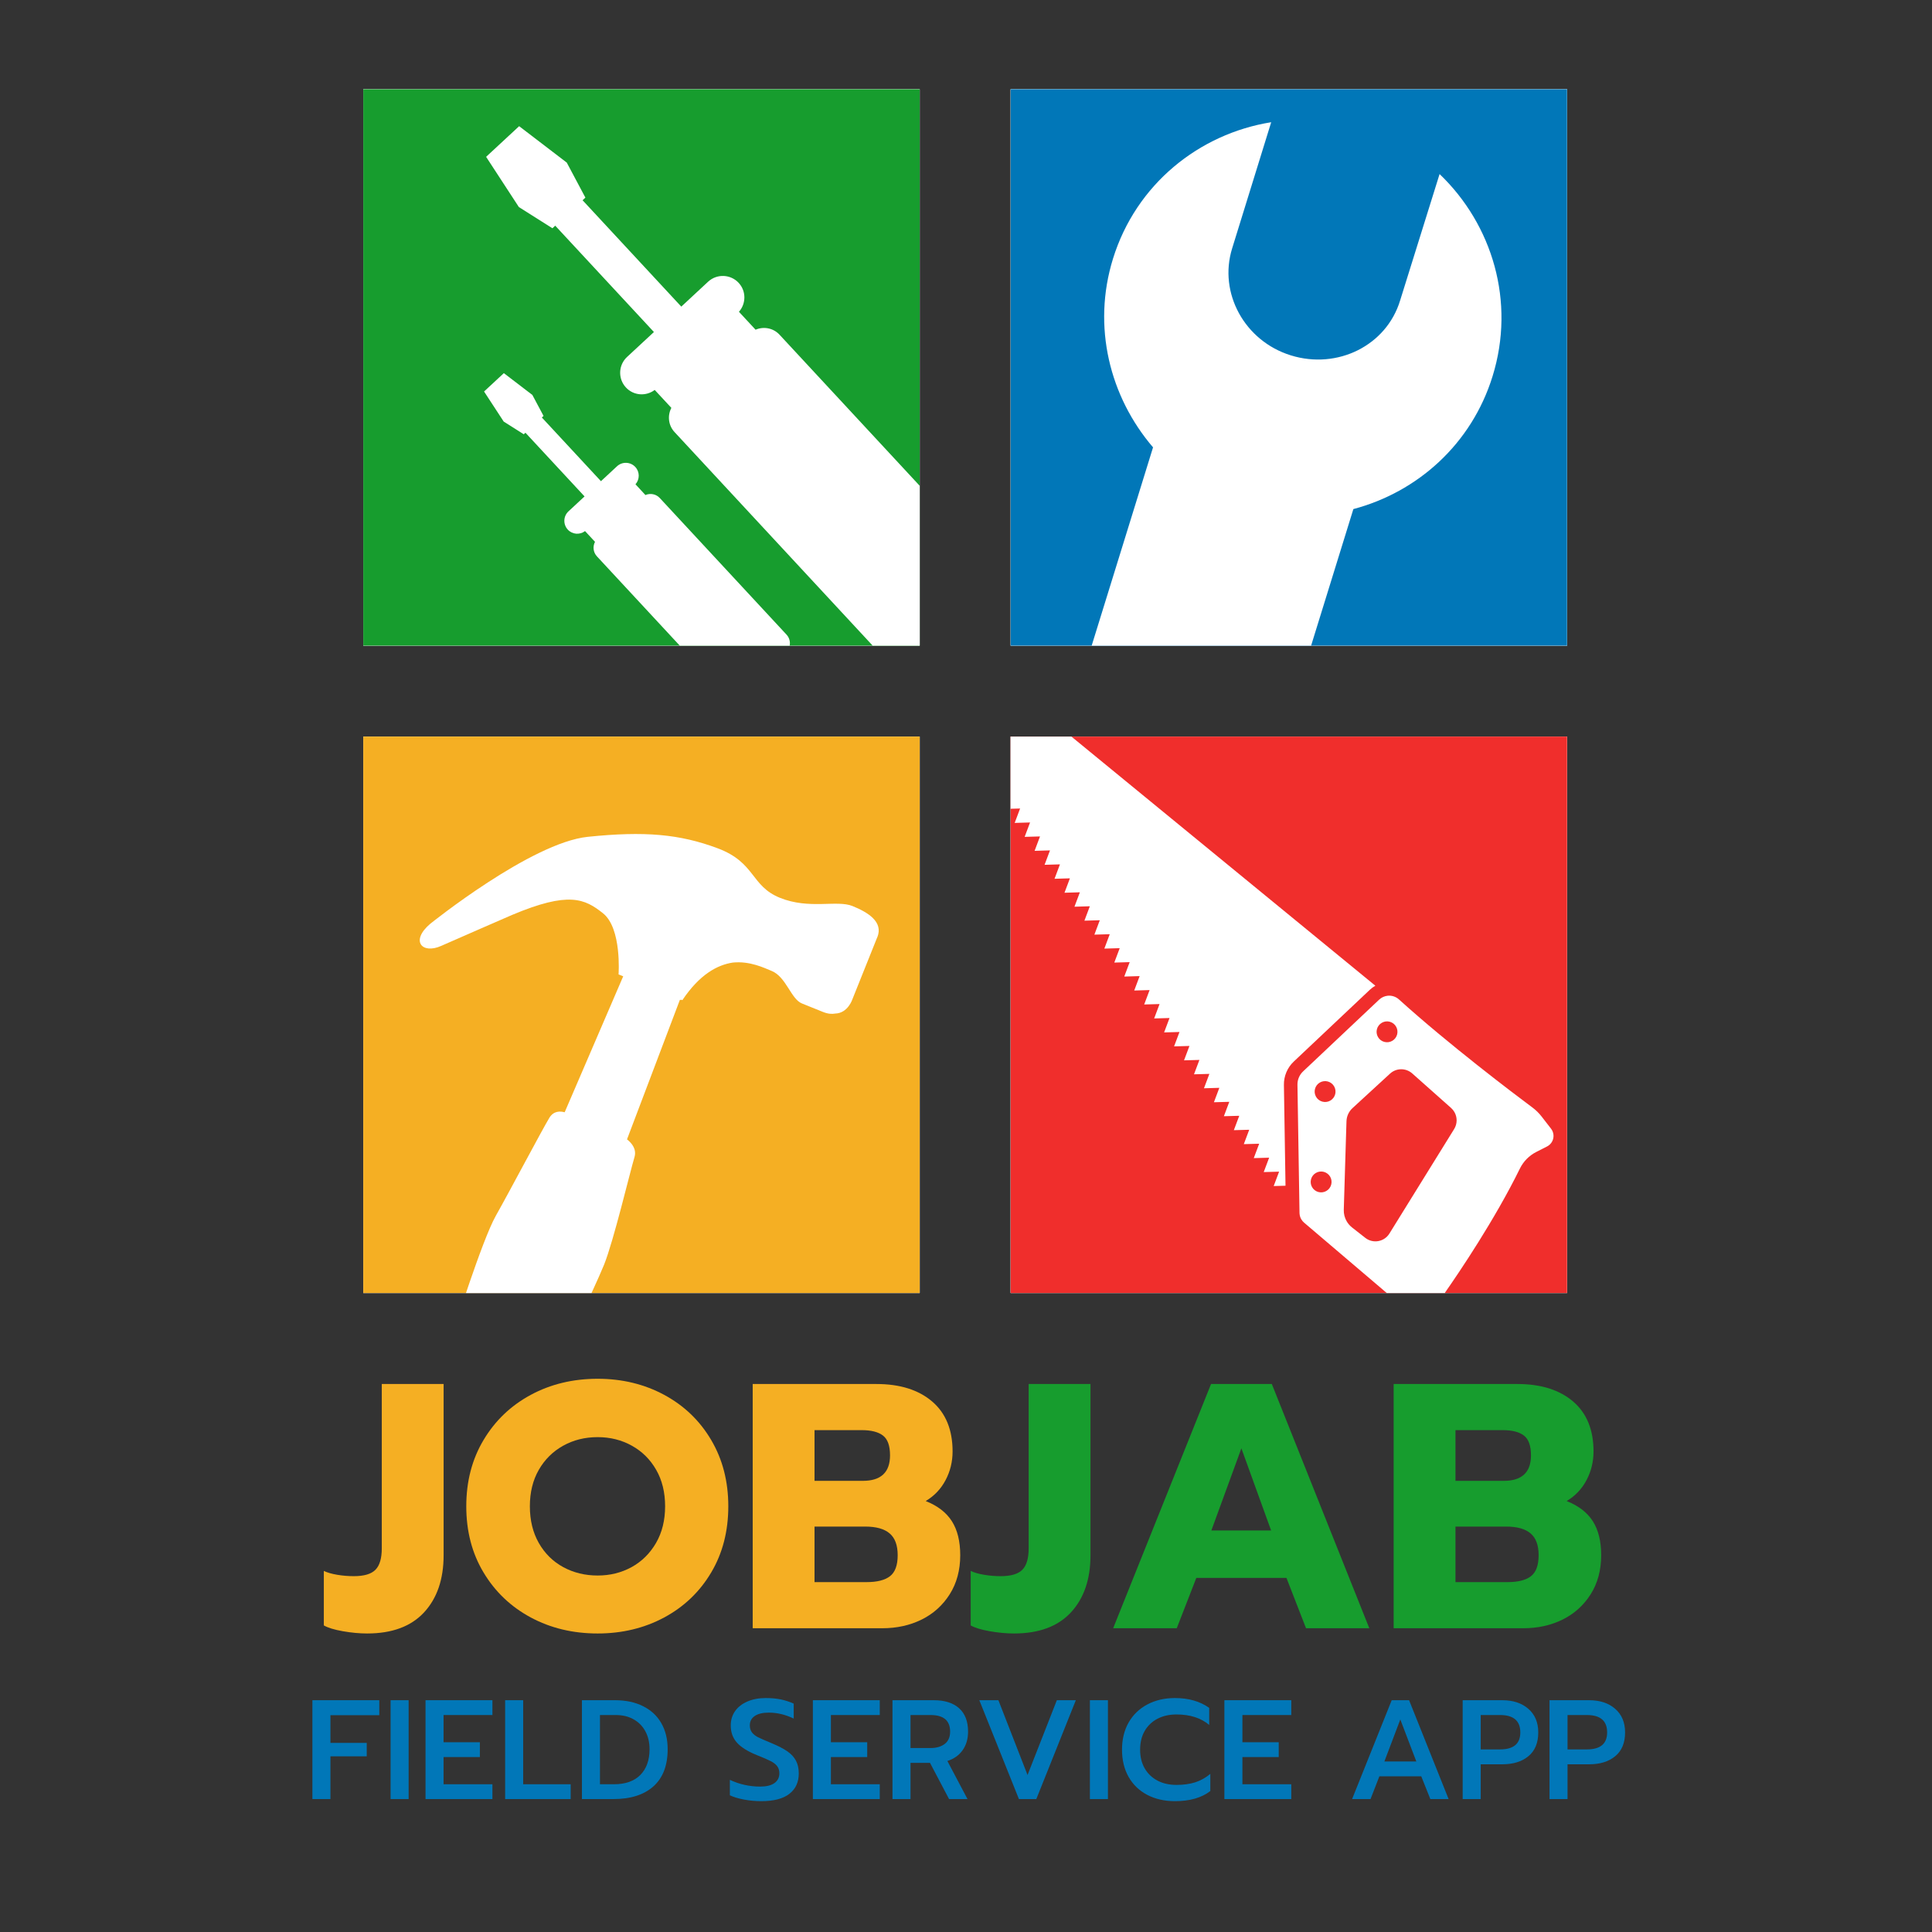 <svg xmlns="http://www.w3.org/2000/svg" xmlns:xlink="http://www.w3.org/1999/xlink" width="500" zoomAndPan="magnify" viewBox="0 0 375 375" height="500" preserveAspectRatio="xMidYMid meet" version="1.0"><rect x="0" y="0" width="375" height="375" fill="#333333" stroke="none"/><defs><g/><clipPath id="aad1ec7829"><rect x="0" width="252" y="0" height="105"/></clipPath><clipPath id="7580c20e0b"><rect x="0" width="259" y="0" height="42"/></clipPath><clipPath id="0707b553c8"><path d="M 196.164 17.316 L 304.164 17.316 L 304.164 125.316 L 196.164 125.316 Z M 196.164 17.316 " clip-rule="nonzero"/></clipPath><clipPath id="534f135520"><path d="M 196.164 23.672 L 291.492 23.672 L 291.492 125.316 L 196.164 125.316 Z M 196.164 23.672 " clip-rule="nonzero"/></clipPath><clipPath id="2f528c01e7"><path d="M 226.211 17.316 L 299.902 40.121 L 215.887 311.559 L 142.199 288.754 Z M 226.211 17.316 " clip-rule="nonzero"/></clipPath><clipPath id="f0005872fd"><path d="M 204.281 266.602 L 199.441 282.23 L 183.496 285.871 L 172.398 273.867 L 177.238 258.23 L 193.172 254.605 Z M 271.766 58.312 C 269.117 67.051 259.625 71.785 250.562 68.98 C 241.594 66.207 236.473 56.887 239.156 48.219 L 246.738 23.723 C 232.754 25.969 220.508 35.746 216.027 50.223 C 211.949 63.406 215.414 77.043 223.805 86.832 L 175.801 241.934 C 167.84 245.445 161.387 252.133 158.629 261.039 C 153.559 277.418 162.707 294.852 179.137 299.934 C 195.523 305.008 212.922 295.789 217.992 279.414 C 220.75 270.5 219.137 261.316 214.668 253.965 L 262.688 98.812 C 275.121 95.52 285.629 86.211 289.707 73.027 C 294.195 58.551 289.664 43.586 279.422 33.785 Z M 271.766 58.312 " clip-rule="nonzero"/></clipPath><clipPath id="8205e2cf33"><path d="M 226.211 17.316 L 299.902 40.121 L 215.887 311.559 L 142.199 288.754 Z M 226.211 17.316 " clip-rule="nonzero"/></clipPath><clipPath id="5df4626a2f"><path d="M 204.281 266.602 L 199.441 282.23 L 183.496 285.871 L 172.398 273.867 L 177.238 258.23 L 193.172 254.605 Z M 271.766 58.312 C 269.117 67.051 259.625 71.785 250.562 68.98 C 241.594 66.207 236.473 56.887 239.156 48.219 L 246.738 23.723 C 232.754 25.969 220.508 35.746 216.027 50.223 C 211.949 63.406 215.414 77.043 223.805 86.832 L 175.801 241.934 C 167.84 245.445 161.387 252.133 158.629 261.039 C 153.559 277.418 162.707 294.852 179.137 299.934 C 195.523 305.008 212.922 295.789 217.992 279.414 C 220.75 270.5 219.137 261.316 214.668 253.965 L 262.688 98.812 C 275.121 95.52 285.629 86.211 289.707 73.027 C 294.195 58.551 289.664 43.586 279.422 33.785 Z M 271.766 58.312 " clip-rule="nonzero"/></clipPath><clipPath id="66d671ae5d"><path d="M 70.512 17.316 L 178.512 17.316 L 178.512 125.316 L 70.512 125.316 Z M 70.512 17.316 " clip-rule="nonzero"/></clipPath><clipPath id="af88d0f90f"><path d="M 94.285 24.434 L 178.512 24.434 L 178.512 125.316 L 94.285 125.316 Z M 94.285 24.434 " clip-rule="nonzero"/></clipPath><clipPath id="5a18ed4e88"><path d="M 86.617 37.617 L 108.5 17.312 L 195.984 111.605 L 174.102 131.91 Z M 86.617 37.617 " clip-rule="nonzero"/></clipPath><clipPath id="d896fbdc10"><path d="M 192.379 109.238 L 151.305 64.965 C 150.082 63.648 148.211 63.328 146.656 63.996 L 143.43 60.52 C 144.836 58.918 144.852 56.496 143.375 54.902 C 141.797 53.207 139.145 53.105 137.441 54.68 L 132.238 59.516 L 113.078 38.867 L 113.625 38.359 L 110.008 31.559 L 100.766 24.492 L 94.887 29.945 L 94.355 30.445 L 100.711 40.188 L 107.223 44.305 L 107.754 43.816 L 107.766 43.801 L 126.926 64.445 L 121.715 69.281 C 120.02 70.855 119.914 73.504 121.492 75.207 C 122.969 76.801 125.391 76.969 127.078 75.684 L 130.312 79.168 C 129.527 80.668 129.711 82.559 130.93 83.867 L 172.004 128.141 C 173.551 129.809 176.156 129.906 177.82 128.355 L 192.16 115.051 C 193.828 113.508 193.926 110.902 192.379 109.238 " clip-rule="nonzero"/></clipPath><clipPath id="3aeaa22539"><path d="M 86.617 37.617 L 108.5 17.312 L 195.984 111.605 L 174.102 131.91 Z M 86.617 37.617 " clip-rule="nonzero"/></clipPath><clipPath id="d2ea6f8590"><path d="M 192.379 109.238 L 151.305 64.965 C 150.082 63.648 148.211 63.328 146.656 63.996 L 143.43 60.52 C 144.836 58.918 144.852 56.496 143.375 54.902 C 141.797 53.207 139.145 53.105 137.441 54.68 L 132.238 59.516 L 113.078 38.867 L 113.625 38.359 L 110.008 31.559 L 100.766 24.492 L 94.887 29.945 L 94.355 30.445 L 100.711 40.188 L 107.223 44.305 L 107.754 43.816 L 107.766 43.801 L 126.926 64.445 L 121.715 69.281 C 120.02 70.855 119.914 73.504 121.492 75.207 C 122.969 76.801 125.391 76.969 127.078 75.684 L 130.312 79.168 C 129.527 80.668 129.711 82.559 130.93 83.867 L 172.004 128.141 C 173.551 129.809 176.156 129.906 177.82 128.355 L 192.16 115.051 C 193.828 113.508 193.926 110.902 192.379 109.238 " clip-rule="nonzero"/></clipPath><clipPath id="eb0e0b223a"><path d="M 93.941 72.402 L 153.453 72.402 L 153.453 125.316 L 93.941 125.316 Z M 93.941 72.402 " clip-rule="nonzero"/></clipPath><clipPath id="35bf5792ff"><path d="M 89.324 80.289 L 102.43 68.129 L 154.82 124.598 L 141.715 136.754 Z M 89.324 80.289 " clip-rule="nonzero"/></clipPath><clipPath id="29ffbb7474"><path d="M 152.66 123.176 L 128.062 96.664 C 127.332 95.875 126.211 95.684 125.277 96.086 L 123.348 94 C 124.188 93.043 124.199 91.594 123.312 90.637 C 122.371 89.625 120.781 89.562 119.762 90.504 L 116.645 93.398 L 105.172 81.035 L 105.5 80.73 L 103.332 76.66 L 97.797 72.426 L 94.277 75.691 L 93.957 75.992 L 97.766 81.824 L 101.664 84.293 L 101.98 84 L 101.988 83.992 L 113.461 96.355 L 110.344 99.25 C 109.328 100.191 109.266 101.781 110.211 102.801 C 111.094 103.754 112.543 103.855 113.555 103.082 L 115.492 105.168 C 115.023 106.07 115.133 107.199 115.859 107.984 L 140.461 134.496 C 141.383 135.496 142.945 135.555 143.941 134.629 L 152.531 126.66 C 153.531 125.734 153.59 124.176 152.66 123.176 " clip-rule="nonzero"/></clipPath><clipPath id="5f461386c5"><path d="M 89.324 80.289 L 102.43 68.129 L 154.82 124.598 L 141.715 136.754 Z M 89.324 80.289 " clip-rule="nonzero"/></clipPath><clipPath id="10ace497e6"><path d="M 152.66 123.176 L 128.062 96.664 C 127.332 95.875 126.211 95.684 125.277 96.086 L 123.348 94 C 124.188 93.043 124.199 91.594 123.312 90.637 C 122.371 89.625 120.781 89.562 119.762 90.504 L 116.645 93.398 L 105.172 81.035 L 105.5 80.73 L 103.332 76.66 L 97.797 72.426 L 94.277 75.691 L 93.957 75.992 L 97.766 81.824 L 101.664 84.293 L 101.98 84 L 101.988 83.992 L 113.461 96.355 L 110.344 99.25 C 109.328 100.191 109.266 101.781 110.211 102.801 C 111.094 103.754 112.543 103.855 113.555 103.082 L 115.492 105.168 C 115.023 106.07 115.133 107.199 115.859 107.984 L 140.461 134.496 C 141.383 135.496 142.945 135.555 143.941 134.629 L 152.531 126.66 C 153.531 125.734 153.59 124.176 152.66 123.176 " clip-rule="nonzero"/></clipPath><clipPath id="bef2c417cb"><path d="M 196.164 142.969 L 304.164 142.969 L 304.164 250.969 L 196.164 250.969 Z M 196.164 142.969 " clip-rule="nonzero"/></clipPath><clipPath id="eae58c01e9"><path d="M 196.164 142.969 L 267 142.969 L 267 230.234 L 196.164 230.234 Z M 196.164 142.969 " clip-rule="nonzero"/></clipPath><clipPath id="1f2bccb0e0"><path d="M 348.59 72.906 L 365.434 299.945 L 138.395 316.789 L 121.551 89.746 Z M 348.59 72.906 " clip-rule="nonzero"/></clipPath><clipPath id="511f1282ac"><path d="M 348.59 72.906 L 365.434 299.945 L 138.395 316.789 L 121.551 89.746 Z M 348.59 72.906 " clip-rule="nonzero"/></clipPath><clipPath id="12ccd6cfc1"><path d="M 251.75 193.082 L 301.574 193.082 L 301.574 250.969 L 251.75 250.969 Z M 251.75 193.082 " clip-rule="nonzero"/></clipPath><clipPath id="8ae1a17af5"><path d="M 348.59 72.906 L 365.434 299.945 L 138.395 316.789 L 121.551 89.746 Z M 348.59 72.906 " clip-rule="nonzero"/></clipPath><clipPath id="11b545cc13"><path d="M 348.59 72.906 L 365.434 299.945 L 138.395 316.789 L 121.551 89.746 Z M 348.59 72.906 " clip-rule="nonzero"/></clipPath><clipPath id="2d60ff0110"><path d="M 70.512 142.969 L 178.512 142.969 L 178.512 250.969 L 70.512 250.969 Z M 70.512 142.969 " clip-rule="nonzero"/></clipPath><clipPath id="df683daf38"><path d="M 74 161.691 L 170.734 161.691 L 170.734 250.969 L 74 250.969 Z M 74 161.691 " clip-rule="nonzero"/></clipPath><clipPath id="7a17252861"><path d="M 94.664 147.363 L 172.23 176.805 L 121.398 310.727 L 43.832 281.285 Z M 94.664 147.363 " clip-rule="nonzero"/></clipPath><clipPath id="f457e4f8a7"><path d="M 170.297 181.895 C 171.48 178.934 168.488 177.086 165.461 175.859 C 162.43 174.637 157.098 176.57 151.391 174.266 C 145.688 171.965 146.684 167.418 139.297 164.652 C 131.914 161.887 125.109 161.289 114.09 162.426 C 103.07 163.562 83.504 179.312 83.504 179.312 C 79.57 182.668 81.953 185.242 85.617 183.605 C 87.902 182.582 99.426 177.574 99.426 177.574 C 110.387 172.969 113.492 174.434 117.047 177.27 C 120.715 180.199 120.062 189.133 120.062 189.133 C 120.062 189.133 120.387 189.262 120.965 189.496 L 109.602 215.891 C 108.738 215.652 107.465 215.602 106.641 216.949 C 105.297 219.148 98.902 231.262 96.23 235.996 C 93.562 240.734 88.004 258.445 88.004 258.445 L 86.129 264.266 C 84.262 270.094 78.754 281.137 75.574 285.996 C 72.398 290.855 74.82 291.727 77.25 293.359 C 79.676 294.996 85 296.711 89.324 298.234 C 93.645 299.762 96.734 298.598 97.301 294.875 C 97.867 291.156 103.746 275.328 104.957 272.309 C 106.172 269.285 115.398 250.098 117.25 245.477 C 119.105 240.848 122.242 227.641 123.148 224.609 C 123.594 223.113 122.715 221.949 121.703 221.148 L 131.973 194.047 C 132.027 194.066 132.078 194.09 132.137 194.113 C 132.152 194.086 132.172 194.062 132.191 194.031 C 132.277 194.066 132.359 194.098 132.445 194.133 C 135.785 189.145 139.23 187.281 142.246 186.832 C 145.562 186.5 148.312 187.863 149.773 188.457 C 152.59 189.598 153.527 193.914 155.645 194.766 C 157.766 195.617 155.645 194.766 159.699 196.402 C 160.668 196.797 161.457 196.855 162.109 196.73 C 164.598 196.668 165.461 193.93 165.461 193.93 C 165.461 193.93 169.094 184.859 170.281 181.902 " clip-rule="nonzero"/></clipPath><clipPath id="ead2d52706"><path d="M 94.664 147.363 L 172.23 176.805 L 121.398 310.727 L 43.832 281.285 Z M 94.664 147.363 " clip-rule="nonzero"/></clipPath><clipPath id="9a00c50881"><path d="M 170.297 181.895 C 171.48 178.934 168.488 177.086 165.461 175.859 C 162.43 174.637 157.098 176.57 151.391 174.266 C 145.688 171.965 146.684 167.418 139.297 164.652 C 131.914 161.887 125.109 161.289 114.09 162.426 C 103.07 163.562 83.504 179.312 83.504 179.312 C 79.57 182.668 81.953 185.242 85.617 183.605 C 87.902 182.582 99.426 177.574 99.426 177.574 C 110.387 172.969 113.492 174.434 117.047 177.27 C 120.715 180.199 120.062 189.133 120.062 189.133 C 120.062 189.133 120.387 189.262 120.965 189.496 L 109.602 215.891 C 108.738 215.652 107.465 215.602 106.641 216.949 C 105.297 219.148 98.902 231.262 96.23 235.996 C 93.562 240.734 88.004 258.445 88.004 258.445 L 86.129 264.266 C 84.262 270.094 78.754 281.137 75.574 285.996 C 72.398 290.855 74.82 291.727 77.25 293.359 C 79.676 294.996 85 296.711 89.324 298.234 C 93.645 299.762 96.734 298.598 97.301 294.875 C 97.867 291.156 103.746 275.328 104.957 272.309 C 106.172 269.285 115.398 250.098 117.25 245.477 C 119.105 240.848 122.242 227.641 123.148 224.609 C 123.594 223.113 122.715 221.949 121.703 221.148 L 131.973 194.047 C 132.027 194.066 132.078 194.09 132.137 194.113 C 132.152 194.086 132.172 194.062 132.191 194.031 C 132.277 194.066 132.359 194.098 132.445 194.133 C 135.785 189.145 139.23 187.281 142.246 186.832 C 145.562 186.5 148.312 187.863 149.773 188.457 C 152.59 189.598 153.527 193.914 155.645 194.766 C 157.766 195.617 155.645 194.766 159.699 196.402 C 160.668 196.797 161.457 196.855 162.109 196.73 C 164.598 196.668 165.461 193.93 165.461 193.93 C 165.461 193.93 169.094 184.859 170.281 181.902 " clip-rule="nonzero"/></clipPath></defs><g transform="matrix(1, 0, 0, 1, 61, 241)"><g clip-path="url(#aad1ec7829)"><g fill="#f5af23" fill-opacity="1"><g transform="translate(1.511, 75.041)"><g><path d="M 8.75 1.016 C 7.258 1.016 5.688 0.867 4.031 0.578 C 2.383 0.285 1.156 -0.086 0.344 -0.547 L 0.344 -11.125 C 1.02 -10.801 1.891 -10.551 2.953 -10.375 C 4.016 -10.195 5.086 -10.109 6.172 -10.109 C 8.16 -10.109 9.562 -10.523 10.375 -11.359 C 11.188 -12.191 11.594 -13.582 11.594 -15.531 L 11.594 -47.406 L 23.594 -47.406 L 23.594 -14.172 C 23.594 -9.516 22.328 -5.816 19.797 -3.078 C 17.266 -0.348 13.582 1.016 8.75 1.016 Z M 8.75 1.016 "/></g></g></g><g fill="#f5af23" fill-opacity="1"><g transform="translate(27.816, 75.041)"><g><path d="M 27.188 1.016 C 22.395 1.016 18.066 -0.02 14.203 -2.094 C 10.336 -4.176 7.285 -7.082 5.047 -10.812 C 2.805 -14.539 1.688 -18.828 1.688 -23.672 C 1.688 -28.504 2.805 -32.797 5.047 -36.547 C 7.285 -40.297 10.336 -43.211 14.203 -45.297 C 18.066 -47.379 22.395 -48.422 27.188 -48.422 C 31.938 -48.422 36.242 -47.379 40.109 -45.297 C 43.973 -43.211 47.008 -40.297 49.219 -36.547 C 51.438 -32.797 52.547 -28.504 52.547 -23.672 C 52.547 -18.828 51.438 -14.539 49.219 -10.812 C 47.008 -7.082 43.973 -4.176 40.109 -2.094 C 36.242 -0.02 31.938 1.016 27.188 1.016 Z M 27.188 -10.234 C 29.582 -10.234 31.773 -10.773 33.766 -11.859 C 35.754 -12.953 37.336 -14.516 38.516 -16.547 C 39.691 -18.578 40.281 -20.953 40.281 -23.672 C 40.281 -26.379 39.703 -28.738 38.547 -30.75 C 37.398 -32.758 35.832 -34.316 33.844 -35.422 C 31.852 -36.535 29.633 -37.094 27.188 -37.094 C 24.707 -37.094 22.473 -36.535 20.484 -35.422 C 18.492 -34.316 16.922 -32.758 15.766 -30.75 C 14.609 -28.738 14.031 -26.379 14.031 -23.672 C 14.031 -20.953 14.609 -18.578 15.766 -16.547 C 16.922 -14.516 18.504 -12.953 20.516 -11.859 C 22.523 -10.773 24.75 -10.234 27.188 -10.234 Z M 27.188 -10.234 "/></g></g></g><g fill="#f5af23" fill-opacity="1"><g transform="translate(82.052, 75.041)"><g><path d="M 3.047 -47.406 L 27.062 -47.406 C 31.625 -47.406 35.227 -46.273 37.875 -44.016 C 40.52 -41.754 41.844 -38.52 41.844 -34.312 C 41.844 -32.32 41.391 -30.469 40.484 -28.75 C 39.578 -27.031 38.289 -25.676 36.625 -24.688 C 38.926 -23.781 40.617 -22.477 41.703 -20.781 C 42.785 -19.082 43.328 -16.879 43.328 -14.172 C 43.328 -11.273 42.648 -8.754 41.297 -6.609 C 39.941 -4.461 38.125 -2.82 35.844 -1.688 C 33.562 -0.562 31.016 0 28.203 0 L 3.047 0 Z M 24.406 -28.609 C 27.938 -28.609 29.703 -30.258 29.703 -33.562 C 29.703 -35.414 29.25 -36.691 28.344 -37.391 C 27.438 -38.098 26.055 -38.453 24.203 -38.453 L 15.047 -38.453 L 15.047 -28.609 Z M 25.156 -8.953 C 27.188 -8.953 28.695 -9.332 29.688 -10.094 C 30.688 -10.863 31.188 -12.223 31.188 -14.172 C 31.188 -16.117 30.664 -17.531 29.625 -18.406 C 28.594 -19.289 27.016 -19.734 24.891 -19.734 L 15.047 -19.734 L 15.047 -8.953 Z M 25.156 -8.953 "/></g></g></g><g fill="#179d2e" fill-opacity="1"><g transform="translate(127.07, 75.041)"><g><path d="M 8.75 1.016 C 7.258 1.016 5.688 0.867 4.031 0.578 C 2.383 0.285 1.156 -0.086 0.344 -0.547 L 0.344 -11.125 C 1.02 -10.801 1.891 -10.551 2.953 -10.375 C 4.016 -10.195 5.086 -10.109 6.172 -10.109 C 8.16 -10.109 9.562 -10.523 10.375 -11.359 C 11.188 -12.191 11.594 -13.582 11.594 -15.531 L 11.594 -47.406 L 23.594 -47.406 L 23.594 -14.172 C 23.594 -9.516 22.328 -5.816 19.797 -3.078 C 17.266 -0.348 13.582 1.016 8.75 1.016 Z M 8.75 1.016 "/></g></g></g><g fill="#179d2e" fill-opacity="1"><g transform="translate(153.375, 75.041)"><g><path d="M 20.688 -47.406 L 32.484 -47.406 L 51.406 0 L 39.125 0 L 35.328 -9.766 L 17.828 -9.766 L 14.031 0 L 1.688 0 Z M 32.344 -18.984 L 26.578 -34.922 L 20.75 -18.984 Z M 32.344 -18.984 "/></g></g></g><g fill="#179d2e" fill-opacity="1"><g transform="translate(206.459, 75.041)"><g><path d="M 3.047 -47.406 L 27.062 -47.406 C 31.625 -47.406 35.227 -46.273 37.875 -44.016 C 40.52 -41.754 41.844 -38.52 41.844 -34.312 C 41.844 -32.32 41.391 -30.469 40.484 -28.75 C 39.578 -27.031 38.289 -25.676 36.625 -24.688 C 38.926 -23.781 40.617 -22.477 41.703 -20.781 C 42.785 -19.082 43.328 -16.879 43.328 -14.172 C 43.328 -11.273 42.648 -8.754 41.297 -6.609 C 39.941 -4.461 38.125 -2.82 35.844 -1.688 C 33.562 -0.562 31.016 0 28.203 0 L 3.047 0 Z M 24.406 -28.609 C 27.938 -28.609 29.703 -30.258 29.703 -33.562 C 29.703 -35.414 29.25 -36.691 28.344 -37.391 C 27.438 -38.098 26.055 -38.453 24.203 -38.453 L 15.047 -38.453 L 15.047 -28.609 Z M 25.156 -8.953 C 27.188 -8.953 28.695 -9.332 29.688 -10.094 C 30.688 -10.863 31.188 -12.223 31.188 -14.172 C 31.188 -16.117 30.664 -17.531 29.625 -18.406 C 28.594 -19.289 27.016 -19.734 24.891 -19.734 L 15.047 -19.734 L 15.047 -8.953 Z M 25.156 -8.953 "/></g></g></g></g></g><g transform="matrix(1, 0, 0, 1, 58, 320)"><g clip-path="url(#7580c20e0b)"><g fill="#0177b8" fill-opacity="1"><g transform="translate(0.995, 29.199)"><g><path d="M 1.641 -19.188 L 14.625 -19.188 L 14.625 -16.281 L 5.141 -16.281 L 5.141 -10.906 L 12.188 -10.906 L 12.188 -8.297 L 5.141 -8.297 L 5.141 0 L 1.641 0 Z M 1.641 -19.188 "/></g></g></g><g fill="#0177b8" fill-opacity="1"><g transform="translate(16.174, 29.199)"><g><path d="M 1.641 -19.188 L 5.141 -19.188 L 5.141 0 L 1.641 0 Z M 1.641 -19.188 "/></g></g></g><g fill="#0177b8" fill-opacity="1"><g transform="translate(22.954, 29.199)"><g><path d="M 1.641 -19.188 L 14.625 -19.188 L 14.625 -16.312 L 5.141 -16.312 L 5.141 -11.031 L 12.188 -11.031 L 12.188 -8.156 L 5.141 -8.156 L 5.141 -2.875 L 14.625 -2.875 L 14.625 0 L 1.641 0 Z M 1.641 -19.188 "/></g></g></g><g fill="#0177b8" fill-opacity="1"><g transform="translate(38.407, 29.199)"><g><path d="M 1.641 -19.188 L 5.141 -19.188 L 5.141 -2.875 L 14.359 -2.875 L 14.359 0 L 1.641 0 Z M 1.641 -19.188 "/></g></g></g><g fill="#0177b8" fill-opacity="1"><g transform="translate(53.312, 29.199)"><g><path d="M 1.641 -19.188 L 8.078 -19.188 C 10.16 -19.188 11.969 -18.801 13.5 -18.031 C 15.039 -17.27 16.223 -16.172 17.047 -14.734 C 17.867 -13.305 18.281 -11.625 18.281 -9.688 C 18.281 -6.508 17.352 -4.098 15.5 -2.453 C 13.656 -0.816 11.078 0 7.766 0 L 1.641 0 Z M 7.828 -2.875 C 10.055 -2.875 11.77 -3.473 12.969 -4.672 C 14.164 -5.879 14.766 -7.551 14.766 -9.688 C 14.766 -10.988 14.5 -12.133 13.969 -13.125 C 13.438 -14.125 12.676 -14.906 11.688 -15.469 C 10.707 -16.031 9.539 -16.312 8.188 -16.312 L 5.141 -16.312 L 5.141 -2.875 Z M 7.828 -2.875 "/></g></g></g><g fill="#0177b8" fill-opacity="1"><g transform="translate(72.691, 29.199)"><g/></g></g><g fill="#0177b8" fill-opacity="1"><g transform="translate(82.572, 29.199)"><g><path d="M 7.188 0.406 C 6.051 0.406 4.93 0.301 3.828 0.094 C 2.723 -0.113 1.812 -0.391 1.094 -0.734 L 1.094 -3.734 C 2.008 -3.297 2.969 -2.969 3.969 -2.75 C 4.977 -2.531 5.973 -2.422 6.953 -2.422 C 8.172 -2.422 9.098 -2.645 9.734 -3.094 C 10.379 -3.551 10.703 -4.188 10.703 -5 C 10.703 -5.562 10.555 -6.031 10.266 -6.406 C 9.973 -6.781 9.539 -7.109 8.969 -7.391 C 8.406 -7.68 7.539 -8.055 6.375 -8.516 C 4.57 -9.242 3.27 -10.055 2.469 -10.953 C 1.664 -11.848 1.266 -12.961 1.266 -14.297 C 1.266 -15.348 1.547 -16.273 2.109 -17.078 C 2.68 -17.879 3.477 -18.5 4.5 -18.938 C 5.531 -19.383 6.711 -19.609 8.047 -19.609 C 9.141 -19.609 10.113 -19.52 10.969 -19.344 C 11.82 -19.164 12.66 -18.895 13.484 -18.531 L 13.484 -15.625 C 11.891 -16.395 10.273 -16.781 8.641 -16.781 C 7.473 -16.781 6.566 -16.562 5.922 -16.125 C 5.285 -15.695 4.969 -15.086 4.969 -14.297 C 4.969 -13.734 5.113 -13.27 5.406 -12.906 C 5.695 -12.551 6.082 -12.25 6.562 -12 C 7.051 -11.758 7.93 -11.375 9.203 -10.844 C 10.484 -10.312 11.492 -9.789 12.234 -9.281 C 12.973 -8.77 13.531 -8.172 13.906 -7.484 C 14.281 -6.797 14.469 -5.957 14.469 -4.969 C 14.469 -3.27 13.852 -1.945 12.625 -1 C 11.406 -0.062 9.594 0.406 7.188 0.406 Z M 7.188 0.406 "/></g></g></g><g fill="#0177b8" fill-opacity="1"><g transform="translate(98.136, 29.199)"><g><path d="M 1.641 -19.188 L 14.625 -19.188 L 14.625 -16.312 L 5.141 -16.312 L 5.141 -11.031 L 12.188 -11.031 L 12.188 -8.156 L 5.141 -8.156 L 5.141 -2.875 L 14.625 -2.875 L 14.625 0 L 1.641 0 Z M 1.641 -19.188 "/></g></g></g><g fill="#0177b8" fill-opacity="1"><g transform="translate(113.589, 29.199)"><g><path d="M 1.641 -19.188 L 9.656 -19.188 C 11.781 -19.188 13.422 -18.664 14.578 -17.625 C 15.734 -16.582 16.312 -15.07 16.312 -13.094 C 16.312 -11.688 15.961 -10.488 15.266 -9.5 C 14.566 -8.508 13.578 -7.805 12.297 -7.391 L 16.203 0 L 12.625 0 L 8.922 -7.031 L 5.141 -7.031 L 5.141 0 L 1.641 0 Z M 9.031 -9.906 C 10.164 -9.906 11.082 -10.172 11.781 -10.703 C 12.477 -11.234 12.828 -12.031 12.828 -13.094 C 12.828 -15.238 11.562 -16.312 9.031 -16.312 L 5.141 -16.312 L 5.141 -9.906 Z M 9.031 -9.906 "/></g></g></g><g fill="#0177b8" fill-opacity="1"><g transform="translate(130.992, 29.199)"><g><path d="M 1.094 -19.188 L 4.797 -19.188 L 10.453 -4.672 L 16.141 -19.188 L 19.828 -19.188 L 12.156 0 L 8.781 0 Z M 1.094 -19.188 "/></g></g></g><g fill="#0177b8" fill-opacity="1"><g transform="translate(151.908, 29.199)"><g><path d="M 1.641 -19.188 L 5.141 -19.188 L 5.141 0 L 1.641 0 Z M 1.641 -19.188 "/></g></g></g><g fill="#0177b8" fill-opacity="1"><g transform="translate(158.688, 29.199)"><g><path d="M 11.359 0.406 C 9.348 0.406 7.562 0 6 -0.812 C 4.445 -1.625 3.238 -2.785 2.375 -4.297 C 1.52 -5.805 1.094 -7.566 1.094 -9.578 C 1.094 -11.586 1.52 -13.348 2.375 -14.859 C 3.238 -16.367 4.445 -17.535 6 -18.359 C 7.562 -19.191 9.348 -19.609 11.359 -19.609 C 14.016 -19.609 16.234 -18.973 18.016 -17.703 L 18.016 -14.391 C 16.422 -15.742 14.305 -16.422 11.672 -16.422 C 10.254 -16.422 9.016 -16.141 7.953 -15.578 C 6.898 -15.023 6.078 -14.234 5.484 -13.203 C 4.898 -12.18 4.609 -10.973 4.609 -9.578 C 4.609 -8.191 4.906 -6.984 5.5 -5.953 C 6.094 -4.93 6.922 -4.141 7.984 -3.578 C 9.047 -3.023 10.273 -2.75 11.672 -2.75 C 13.023 -2.75 14.234 -2.914 15.297 -3.25 C 16.359 -3.594 17.336 -4.141 18.234 -4.891 L 18.234 -1.562 C 16.547 -0.25 14.254 0.406 11.359 0.406 Z M 11.359 0.406 "/></g></g></g><g fill="#0177b8" fill-opacity="1"><g transform="translate(178.011, 29.199)"><g><path d="M 1.641 -19.188 L 14.625 -19.188 L 14.625 -16.312 L 5.141 -16.312 L 5.141 -11.031 L 12.188 -11.031 L 12.188 -8.156 L 5.141 -8.156 L 5.141 -2.875 L 14.625 -2.875 L 14.625 0 L 1.641 0 Z M 1.641 -19.188 "/></g></g></g><g fill="#0177b8" fill-opacity="1"><g transform="translate(193.465, 29.199)"><g/></g></g><g fill="#0177b8" fill-opacity="1"><g transform="translate(203.347, 29.199)"><g><path d="M 8.781 -19.188 L 12.156 -19.188 L 19.828 0 L 16.281 0 L 14.516 -4.422 L 6.391 -4.422 L 4.672 0 L 1.094 0 Z M 13.562 -7.297 L 10.453 -15.453 L 7.359 -7.297 Z M 13.562 -7.297 "/></g></g></g><g fill="#0177b8" fill-opacity="1"><g transform="translate(224.263, 29.199)"><g><path d="M 1.641 -19.188 L 9.328 -19.188 C 11.43 -19.188 13.117 -18.629 14.391 -17.516 C 15.672 -16.398 16.312 -14.875 16.312 -12.938 C 16.312 -10.914 15.676 -9.379 14.406 -8.328 C 13.145 -7.273 11.445 -6.75 9.312 -6.75 L 5.141 -6.75 L 5.141 0 L 1.641 0 Z M 8.891 -9.641 C 11.516 -9.641 12.828 -10.738 12.828 -12.938 C 12.828 -15.188 11.516 -16.312 8.891 -16.312 L 5.141 -16.312 L 5.141 -9.641 Z M 8.891 -9.641 "/></g></g></g><g fill="#0177b8" fill-opacity="1"><g transform="translate(241.116, 29.199)"><g><path d="M 1.641 -19.188 L 9.328 -19.188 C 11.43 -19.188 13.117 -18.629 14.391 -17.516 C 15.672 -16.398 16.312 -14.875 16.312 -12.938 C 16.312 -10.914 15.676 -9.379 14.406 -8.328 C 13.145 -7.273 11.445 -6.75 9.312 -6.75 L 5.141 -6.75 L 5.141 0 L 1.641 0 Z M 8.891 -9.641 C 11.516 -9.641 12.828 -10.738 12.828 -12.938 C 12.828 -15.188 11.516 -16.312 8.891 -16.312 L 5.141 -16.312 L 5.141 -9.641 Z M 8.891 -9.641 "/></g></g></g></g></g><g clip-path="url(#0707b553c8)"><path fill="#ffffff" d="M 185.367 6.516 L 314.965 6.516 L 314.965 136.113 L 185.367 136.113 Z M 185.367 6.516 " fill-opacity="1" fill-rule="nonzero"/><path fill="#ffffff" d="M 185.367 6.516 L 314.965 6.516 L 314.965 136.113 L 185.367 136.113 Z M 185.367 6.516 " fill-opacity="1" fill-rule="nonzero"/><path fill="#0177b8" d="M 172.406 -6.445 L 327.926 -6.445 L 327.926 149.074 L 172.406 149.074 Z M 172.406 -6.445 " fill-opacity="1" fill-rule="nonzero"/></g><g clip-path="url(#534f135520)"><g clip-path="url(#2f528c01e7)"><g clip-path="url(#f0005872fd)"><g clip-path="url(#8205e2cf33)"><g clip-path="url(#5df4626a2f)"><path fill="#ffffff" d="M 226.211 17.316 L 299.902 40.121 L 215.977 311.273 L 142.289 288.465 Z M 226.211 17.316 " fill-opacity="1" fill-rule="nonzero"/></g></g></g></g></g><g clip-path="url(#66d671ae5d)"><path fill="#ffffff" d="M 59.711 6.516 L 189.309 6.516 L 189.309 136.113 L 59.711 136.113 Z M 59.711 6.516 " fill-opacity="1" fill-rule="nonzero"/><path fill="#ffffff" d="M 59.711 6.516 L 189.309 6.516 L 189.309 136.113 L 59.711 136.113 Z M 59.711 6.516 " fill-opacity="1" fill-rule="nonzero"/><path fill="#179d2e" d="M 46.75 -6.445 L 202.27 -6.445 L 202.27 149.074 L 46.75 149.074 Z M 46.75 -6.445 " fill-opacity="1" fill-rule="nonzero"/></g><g clip-path="url(#af88d0f90f)"><g clip-path="url(#5a18ed4e88)"><g clip-path="url(#d896fbdc10)"><g clip-path="url(#3aeaa22539)"><g clip-path="url(#d2ea6f8590)"><path fill="#ffffff" d="M 86.617 37.617 L 108.5 17.312 L 195.906 111.52 L 174.02 131.824 Z M 86.617 37.617 " fill-opacity="1" fill-rule="nonzero"/></g></g></g></g></g><g clip-path="url(#eb0e0b223a)"><g clip-path="url(#35bf5792ff)"><g clip-path="url(#29ffbb7474)"><g clip-path="url(#5f461386c5)"><g clip-path="url(#10ace497e6)"><path fill="#ffffff" d="M 89.324 80.289 L 102.43 68.129 L 154.773 124.547 L 141.668 136.703 Z M 89.324 80.289 " fill-opacity="1" fill-rule="nonzero"/></g></g></g></g></g><g clip-path="url(#bef2c417cb)"><path fill="#ffffff" d="M 185.367 132.172 L 314.965 132.172 L 314.965 261.77 L 185.367 261.77 Z M 185.367 132.172 " fill-opacity="1" fill-rule="nonzero"/><path fill="#ffffff" d="M 185.367 132.172 L 314.965 132.172 L 314.965 261.77 L 185.367 261.77 Z M 185.367 132.172 " fill-opacity="1" fill-rule="nonzero"/><path fill="#f02e2c" d="M 172.406 119.211 L 327.926 119.211 L 327.926 274.73 L 172.406 274.73 Z M 172.406 119.211 " fill-opacity="1" fill-rule="nonzero"/></g><g clip-path="url(#eae58c01e9)"><g clip-path="url(#1f2bccb0e0)"><g clip-path="url(#511f1282ac)"><path fill="#ffffff" d="M 191.875 141.961 C 191.062 140.82 191.328 139.238 192.469 138.426 C 193.609 137.609 195.191 137.875 196.008 139.016 C 196.824 140.156 196.555 141.738 195.414 142.555 C 194.273 143.367 192.691 143.105 191.875 141.961 Z M 249.207 210.59 C 249.176 208.875 249.875 207.219 251.125 206.043 L 265.883 192.117 C 266.211 191.809 266.57 191.543 266.957 191.328 L 194.293 131.766 L 184.832 137.344 L 183.414 140.746 L 186.398 140.664 L 185.344 143.457 L 188.332 143.375 L 187.281 146.168 L 190.266 146.086 L 189.215 148.879 L 192.199 148.797 L 191.148 151.59 L 194.133 151.508 L 193.082 154.305 L 196.066 154.219 L 195.016 157.012 L 198 156.93 L 196.949 159.727 L 199.934 159.641 L 198.883 162.434 L 201.863 162.352 L 200.816 165.148 L 203.801 165.062 L 202.75 167.859 L 205.734 167.773 L 204.684 170.57 L 207.668 170.484 L 206.617 173.281 L 209.602 173.195 L 208.551 175.992 L 211.535 175.906 L 210.484 178.703 L 213.469 178.617 L 212.418 181.414 L 215.402 181.328 L 214.352 184.125 L 217.336 184.039 L 216.285 186.836 L 219.27 186.75 L 218.219 189.547 L 221.203 189.461 L 220.152 192.258 L 223.137 192.172 L 222.086 194.969 L 225.07 194.887 L 224.02 197.68 L 227.004 197.598 L 225.953 200.391 L 228.938 200.309 L 227.887 203.102 L 230.871 203.02 L 229.82 205.812 L 232.805 205.73 L 231.754 208.523 L 234.738 208.441 L 233.688 211.234 L 236.672 211.148 L 235.621 213.945 L 238.605 213.863 L 237.555 216.656 L 240.539 216.574 L 239.488 219.367 L 242.473 219.285 L 241.422 222.078 L 244.406 221.996 L 243.355 224.789 L 246.34 224.707 L 245.289 227.5 L 248.273 227.418 L 247.223 230.211 L 249.516 230.148 L 249.207 210.59 " fill-opacity="1" fill-rule="nonzero"/></g></g></g><g clip-path="url(#12ccd6cfc1)"><g clip-path="url(#8ae1a17af5)"><g clip-path="url(#11b545cc13)"><path fill="#ffffff" d="M 265 240.266 L 262.426 238.246 C 262 237.91 261.648 237.5 261.383 237.039 C 261 236.375 260.801 235.605 260.828 234.816 L 261.289 219.613 L 261.352 217.641 C 261.379 216.668 261.801 215.746 262.52 215.086 L 263.555 214.133 L 269.805 208.391 C 271.02 207.273 272.879 207.258 274.117 208.355 L 281.652 215.051 C 281.914 215.285 282.133 215.559 282.301 215.848 C 282.879 216.852 282.887 218.121 282.25 219.148 L 269.68 239.438 C 268.676 241.051 266.492 241.438 265 240.266 Z M 254.672 230.426 C 254.117 229.453 254.449 228.219 255.418 227.66 C 256.391 227.102 257.625 227.434 258.188 228.402 C 258.742 229.371 258.41 230.613 257.441 231.168 C 256.469 231.727 255.23 231.395 254.672 230.426 Z M 255.441 212.883 C 254.887 211.914 255.219 210.676 256.188 210.113 C 257.16 209.559 258.395 209.891 258.953 210.859 C 259.512 211.832 259.18 213.07 258.211 213.629 C 257.238 214.184 256 213.852 255.441 212.883 Z M 267.465 201.285 C 266.906 200.316 267.242 199.078 268.211 198.52 C 269.18 197.961 270.418 198.293 270.977 199.262 C 271.535 200.234 271.203 201.473 270.234 202.031 C 269.262 202.586 268.023 202.258 267.465 201.285 Z M 281.055 258.016 C 281.375 257.645 281.562 257.191 281.609 256.727 C 281.66 256.258 281.57 255.777 281.332 255.348 L 280.422 253.695 C 279.91 252.766 279.969 251.621 280.578 250.746 C 283.145 247.07 290.109 236.801 295.012 226.816 C 295.695 225.426 296.809 224.297 298.188 223.594 L 300.289 222.523 C 300.629 222.348 300.922 222.09 301.141 221.77 C 301.641 221.039 301.664 220.094 301.23 219.34 C 301.18 219.25 301.121 219.164 301.055 219.078 L 299.234 216.727 C 298.715 216.055 298.105 215.461 297.426 214.953 C 293.809 212.258 281.277 202.797 271.539 193.992 C 270.918 193.43 270.113 193.191 269.336 193.273 C 268.738 193.34 268.156 193.59 267.691 194.031 L 252.93 207.957 C 252.215 208.629 251.82 209.57 251.836 210.547 L 252.234 235.438 C 252.234 235.477 252.238 235.52 252.242 235.559 C 252.266 235.945 252.379 236.32 252.57 236.648 C 252.711 236.898 252.898 237.121 253.121 237.312 L 277.746 258.273 C 278.73 259.113 280.211 258.996 281.055 258.016 " fill-opacity="1" fill-rule="nonzero"/></g></g></g><g clip-path="url(#2d60ff0110)"><path fill="#ffffff" d="M 59.711 132.172 L 189.309 132.172 L 189.309 261.77 L 59.711 261.77 Z M 59.711 132.172 " fill-opacity="1" fill-rule="nonzero"/><path fill="#ffffff" d="M 59.711 132.172 L 189.309 132.172 L 189.309 261.77 L 59.711 261.77 Z M 59.711 132.172 " fill-opacity="1" fill-rule="nonzero"/><path fill="#f5af23" d="M 46.75 119.211 L 202.27 119.211 L 202.27 274.73 L 46.75 274.73 Z M 46.75 119.211 " fill-opacity="1" fill-rule="nonzero"/></g><g clip-path="url(#df683daf38)"><g clip-path="url(#7a17252861)"><g clip-path="url(#f457e4f8a7)"><g clip-path="url(#ead2d52706)"><g clip-path="url(#9a00c50881)"><path fill="#ffffff" d="M 94.551 147.668 L 172.113 177.109 L 121.398 310.727 L 43.832 281.285 Z M 94.551 147.668 " fill-opacity="1" fill-rule="nonzero"/></g></g></g></g></g></svg>